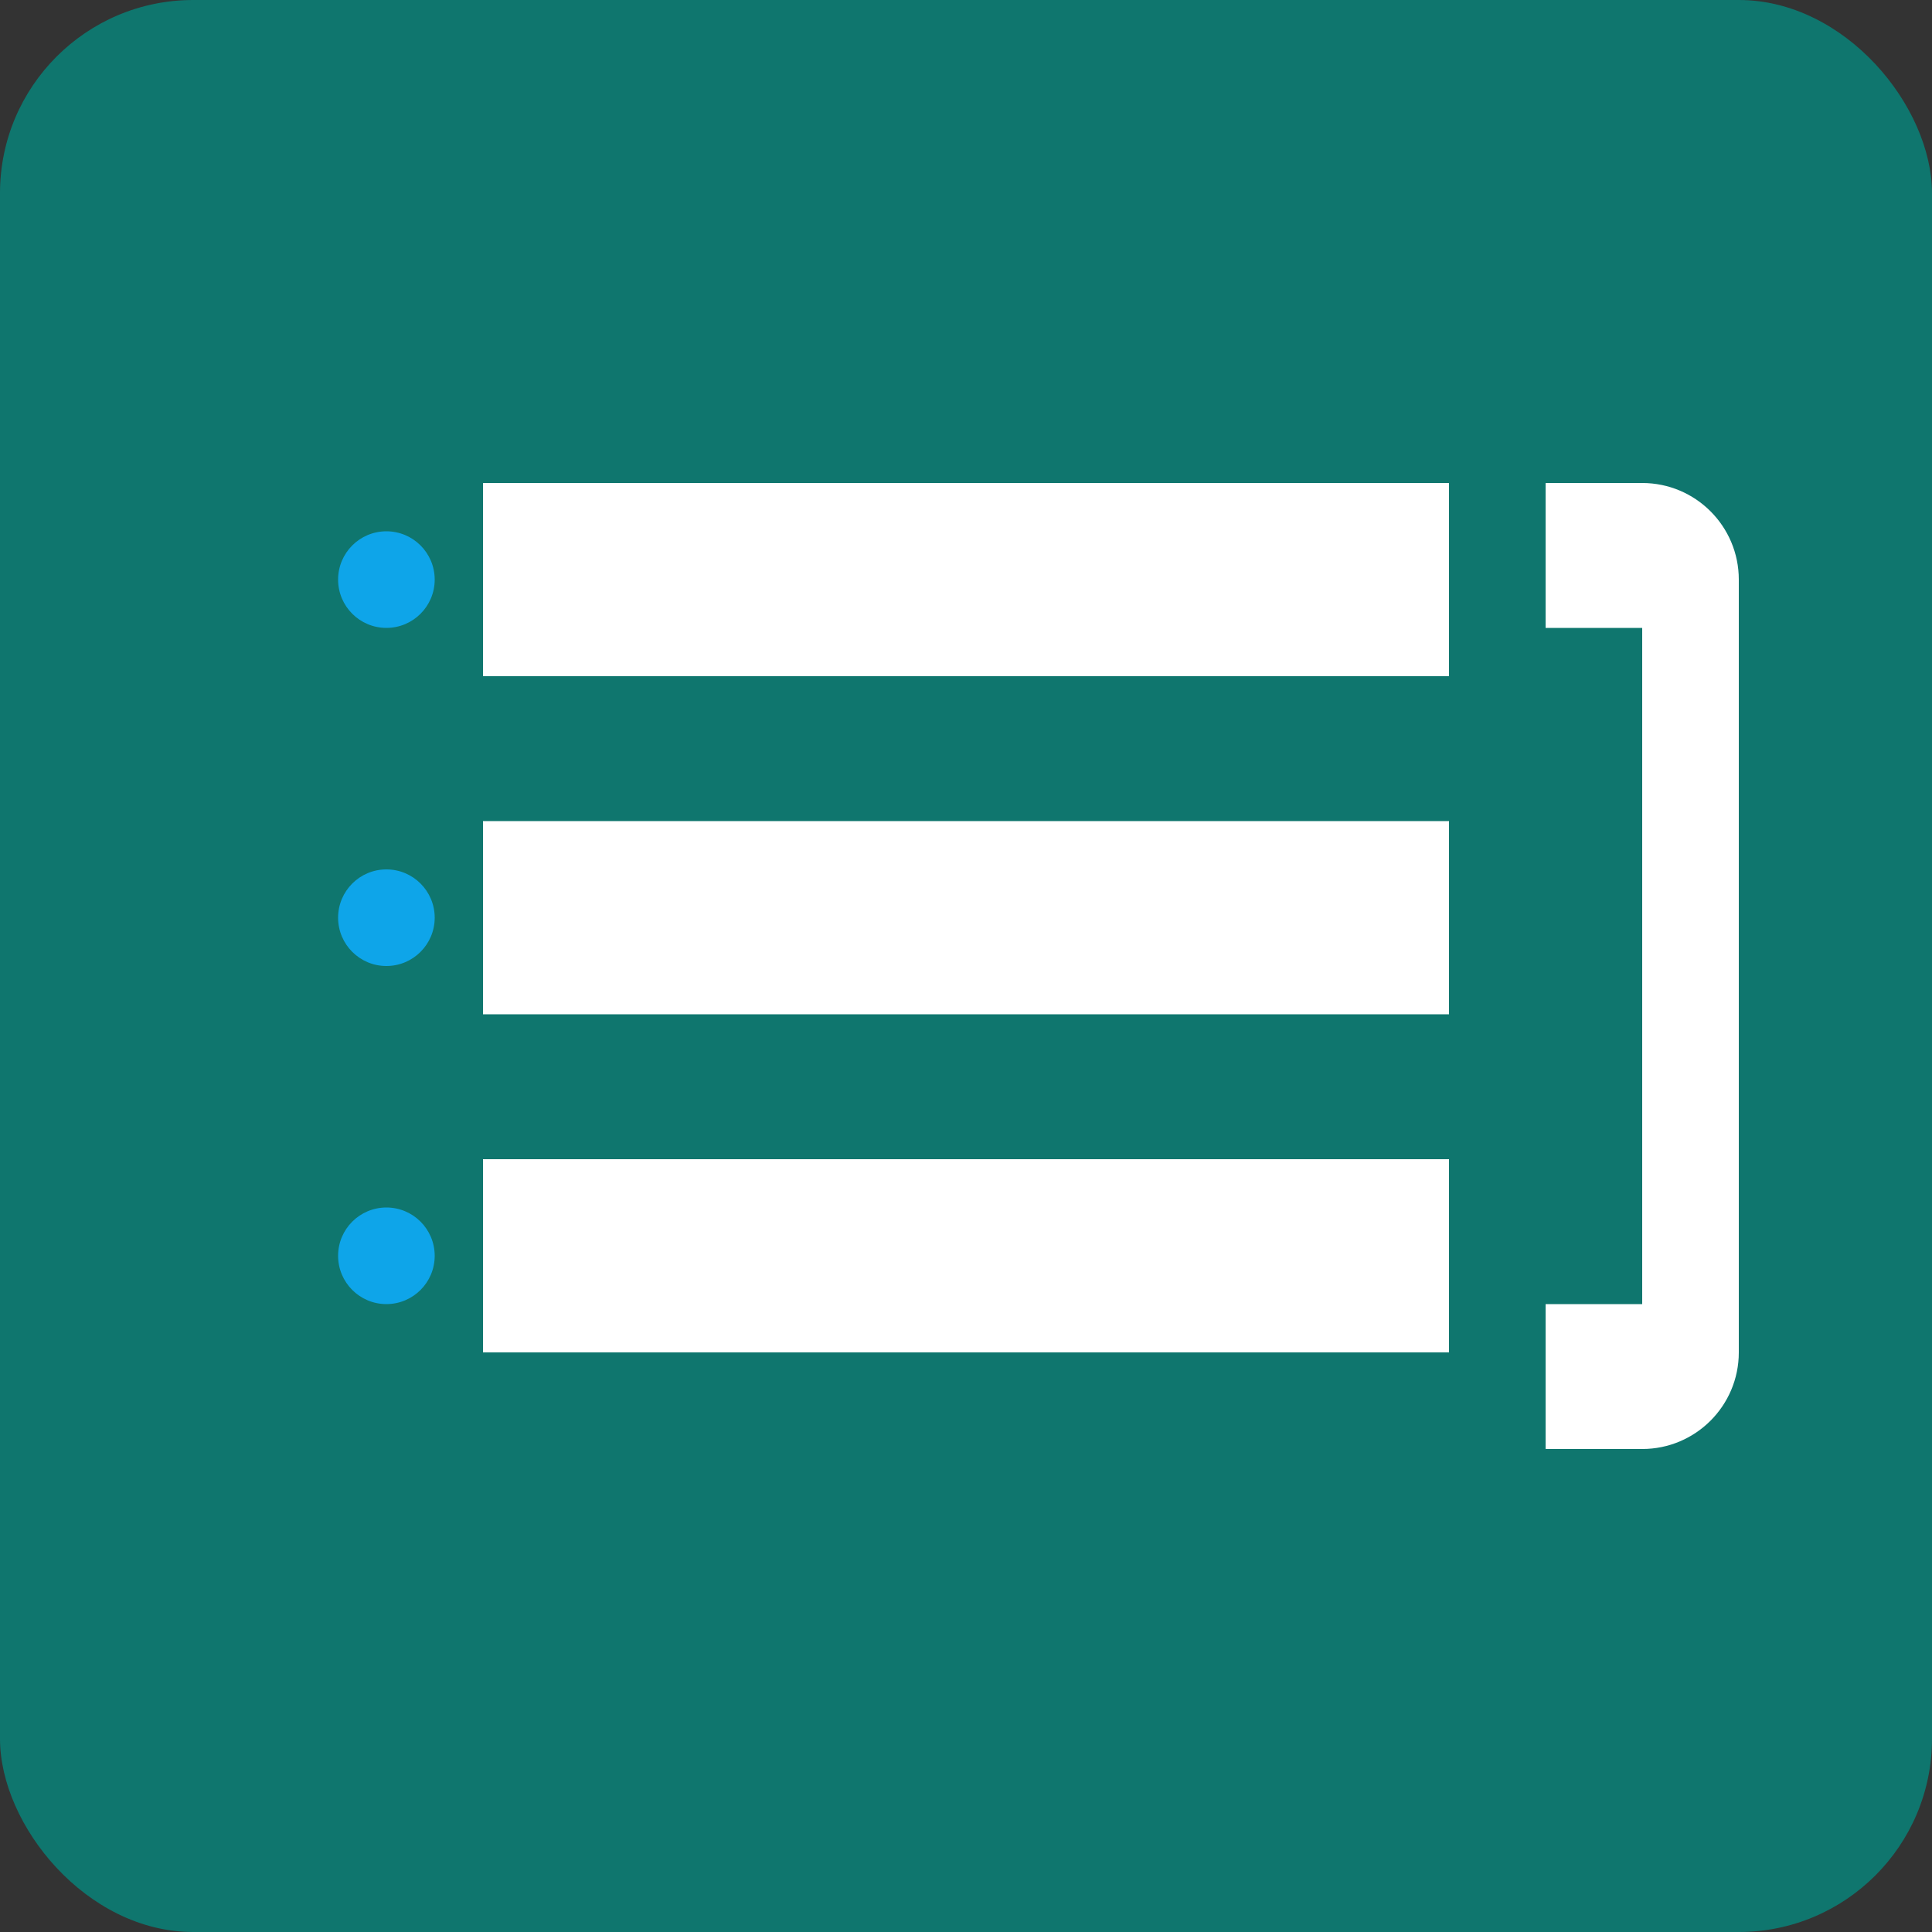 <svg width="200" height="200" viewBox="0 0 200 200" fill="none" xmlns="http://www.w3.org/2000/svg">
  <rect x="0" y="0" width="200" height="200" fill="#333333" stroke="none"/>
  <rect width="200" height="200" rx="20" fill="#0F766E" />
  <path d="M50 50H150V70H50V50Z" fill="white" />
  <path d="M50 85H150V105H50V85Z" fill="white" />
  <path d="M50 120H150V140H50V120Z" fill="white" />
  <circle cx="40" cy="60" r="5" fill="#0EA5E9" />
  <circle cx="40" cy="95" r="5" fill="#0EA5E9" />
  <circle cx="40" cy="130" r="5" fill="#0EA5E9" />
  <path d="M160 50H170C175.523 50 180 54.477 180 60V140C180 145.523 175.523 150 170 150H160V135H170V65H160V50Z" fill="white" />
</svg> 